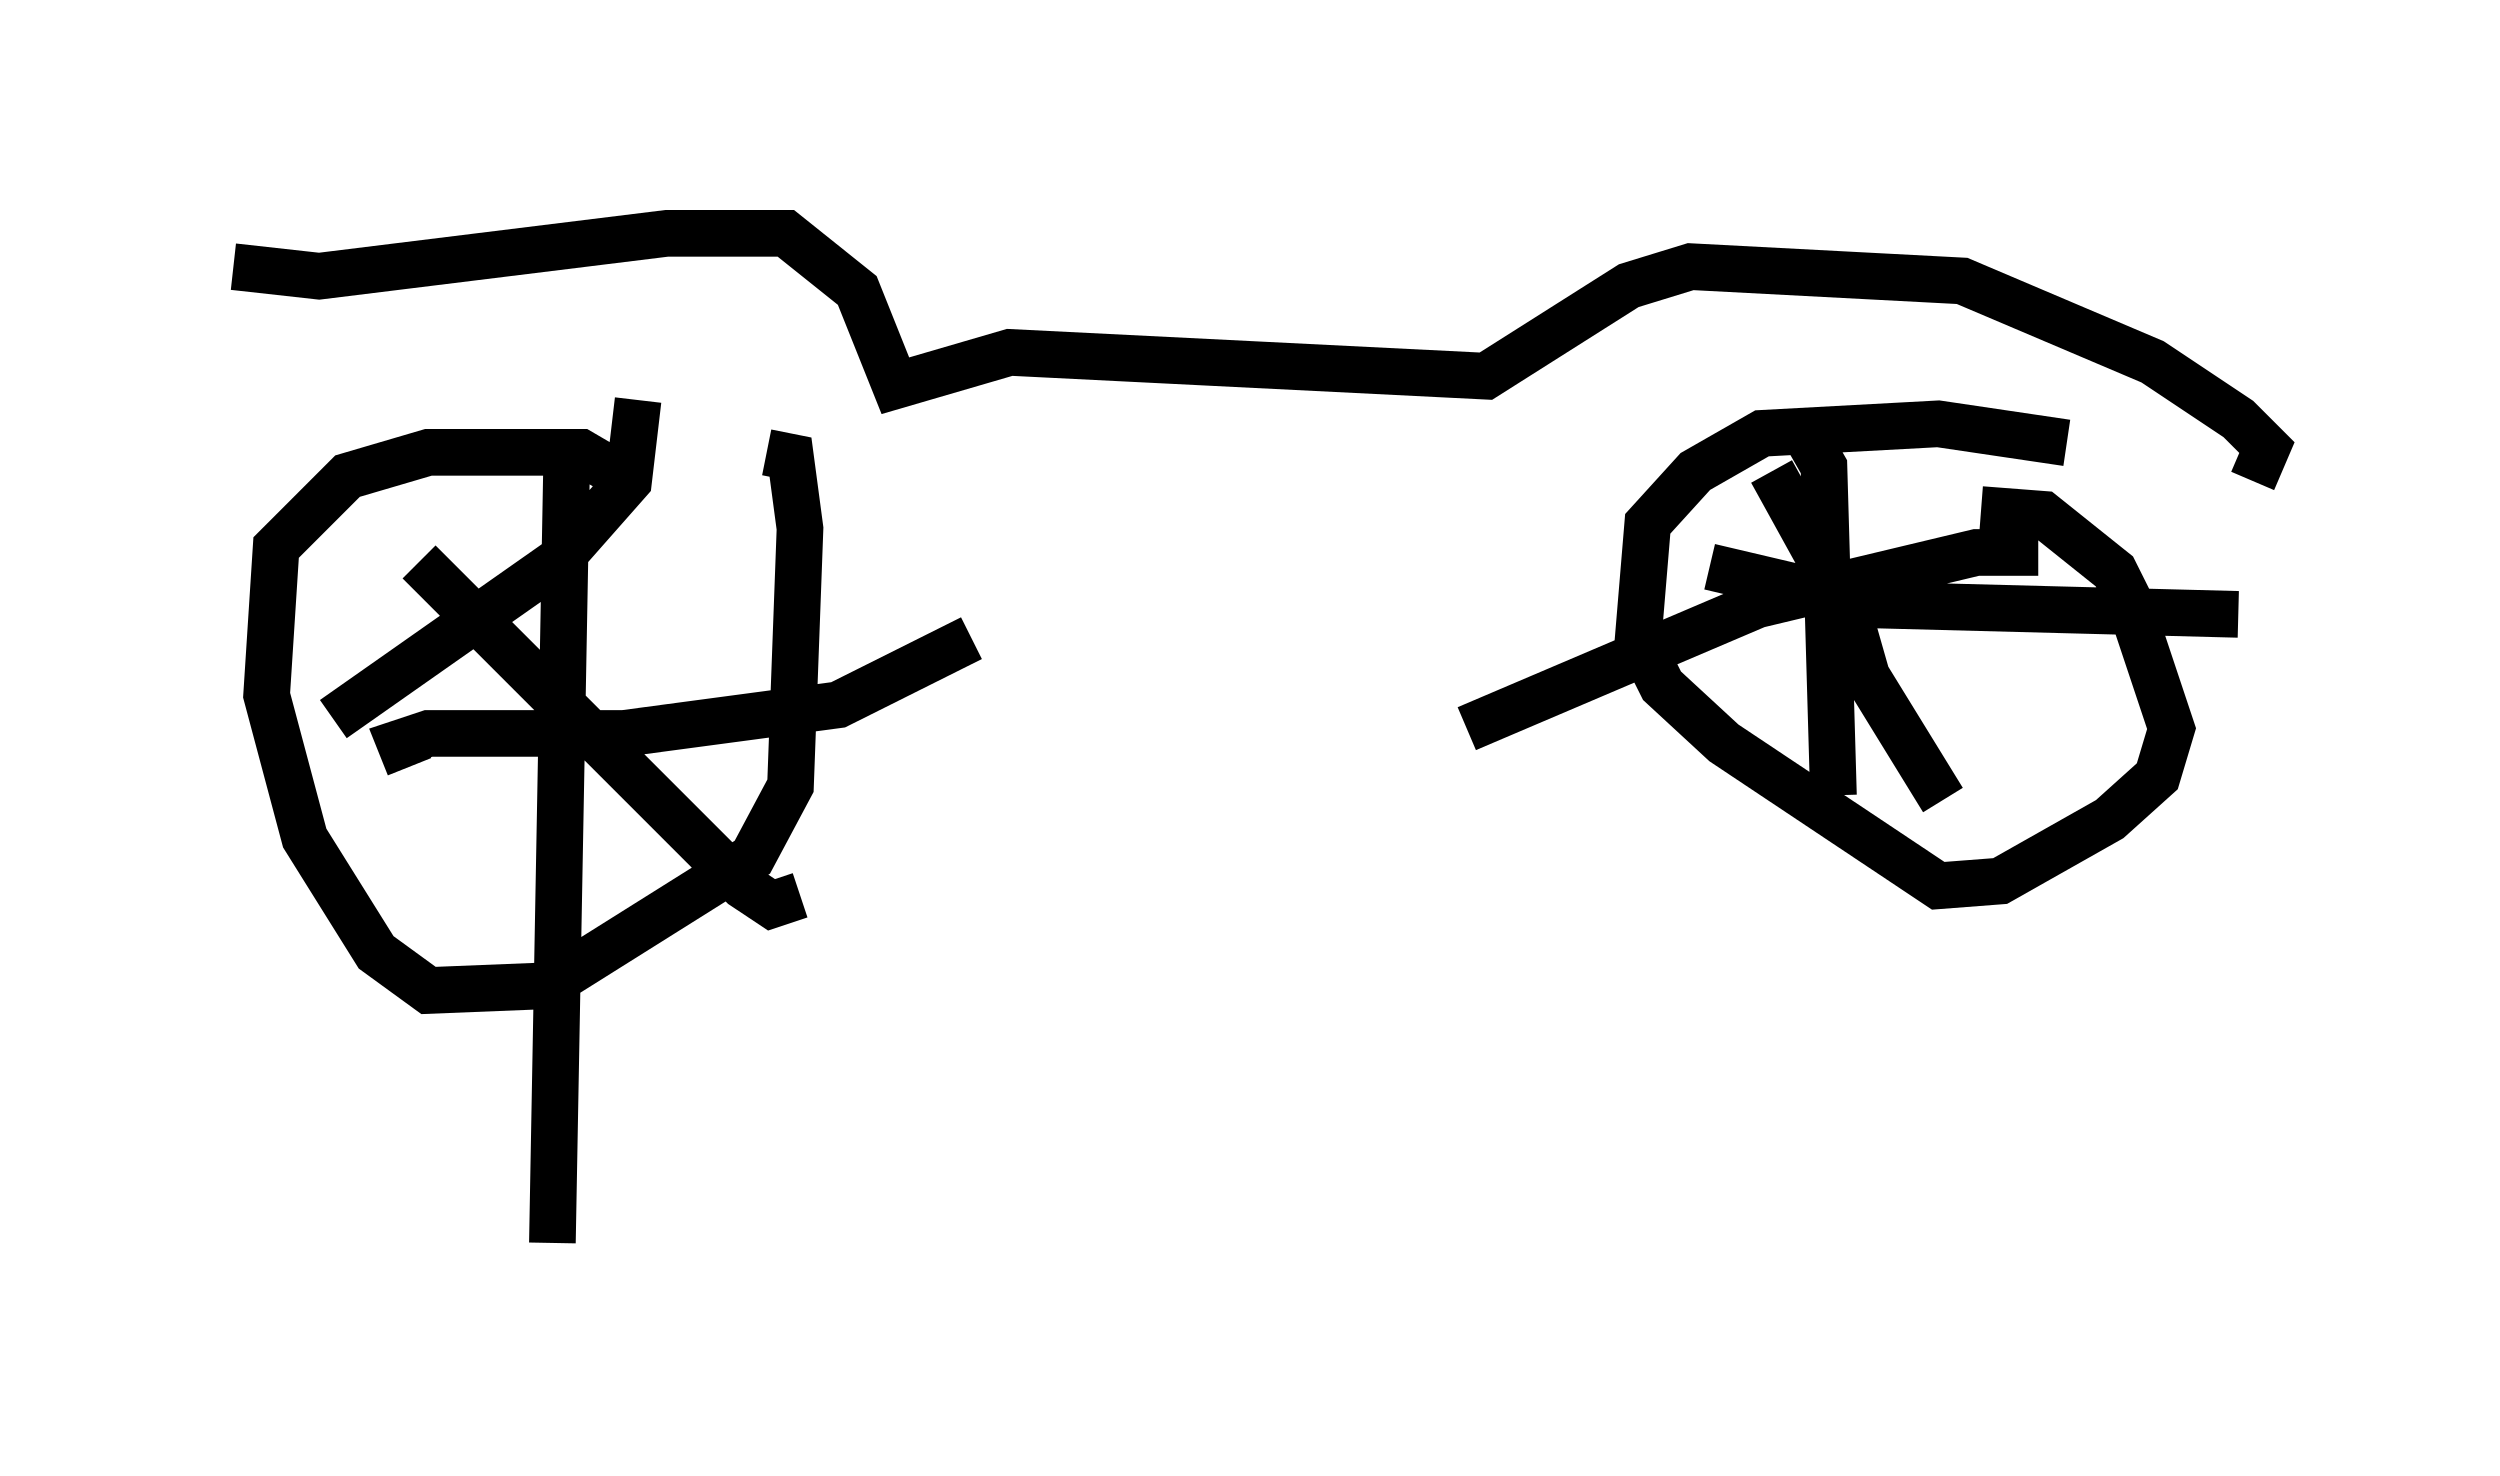 <?xml version="1.0" encoding="utf-8" ?>
<svg baseProfile="full" height="31.642" version="1.1" width="53.59" xmlns="http://www.w3.org/2000/svg" xmlns:ev="http://www.w3.org/2001/xml-events" xmlns:xlink="http://www.w3.org/1999/xlink"><defs /><rect fill="white" height="31.642" width="53.59" x="0" y="0" /><path d="M13.779, 10.921 m-0.102, -0.51 l-1.225, -0.715 -3.267, 0.0 l-1.735, 0.51 -1.531, 1.531 l-0.204, 3.165 0.817, 3.063 l1.531, 2.45 1.123, 0.817 l2.552, -0.102 4.39, -2.756 l0.817, -1.531 0.204, -5.513 l-0.204, -1.531 -0.51, -0.102 m27.869, -0.204 l-2.756, -0.408 -3.777, 0.204 l-1.429, 0.817 -1.021, 1.123 l-0.204, 2.45 0.51, 1.021 l1.327, 1.225 4.594, 3.063 l1.327, -0.102 2.348, -1.327 l1.021, -0.919 0.306, -1.021 l-0.919, -2.756 -0.306, -0.613 l-1.531, -1.225 -1.327, -0.102 m-3.777, -1.633 l0.408, 0.715 0.204, 7.044 m-2.654, -4.9 l3.471, 0.817 7.861, 0.204 m-4.288, -1.327 l-1.327, 0.0 -4.696, 1.123 l-6.227, 2.654 m6.533, -5.513 l1.633, 2.96 0.408, 1.429 l1.633, 2.654 m-29.502, -7.248 l-0.306, 16.742 m-3.063, -10.208 l-0.204, -0.51 0.613, -0.204 l4.185, 0.0 4.594, -0.613 l2.858, -1.429 m-7.146, -5.104 l-0.204, 1.735 -1.531, 1.735 l-4.798, 3.369 m1.838, -3.369 l6.942, 6.942 0.613, 0.408 l0.613, -0.204 m-12.148, -13.475 l1.838, 0.204 7.452, -0.919 l2.552, 0.0 1.531, 1.225 l0.817, 2.042 2.45, -0.715 l10.208, 0.51 3.063, -1.94 l1.327, -0.408 5.819, 0.306 l4.083, 1.735 1.838, 1.225 l0.613, 0.613 -0.306, 0.715 " fill="none" stroke="black" stroke-width="1" /></svg>
